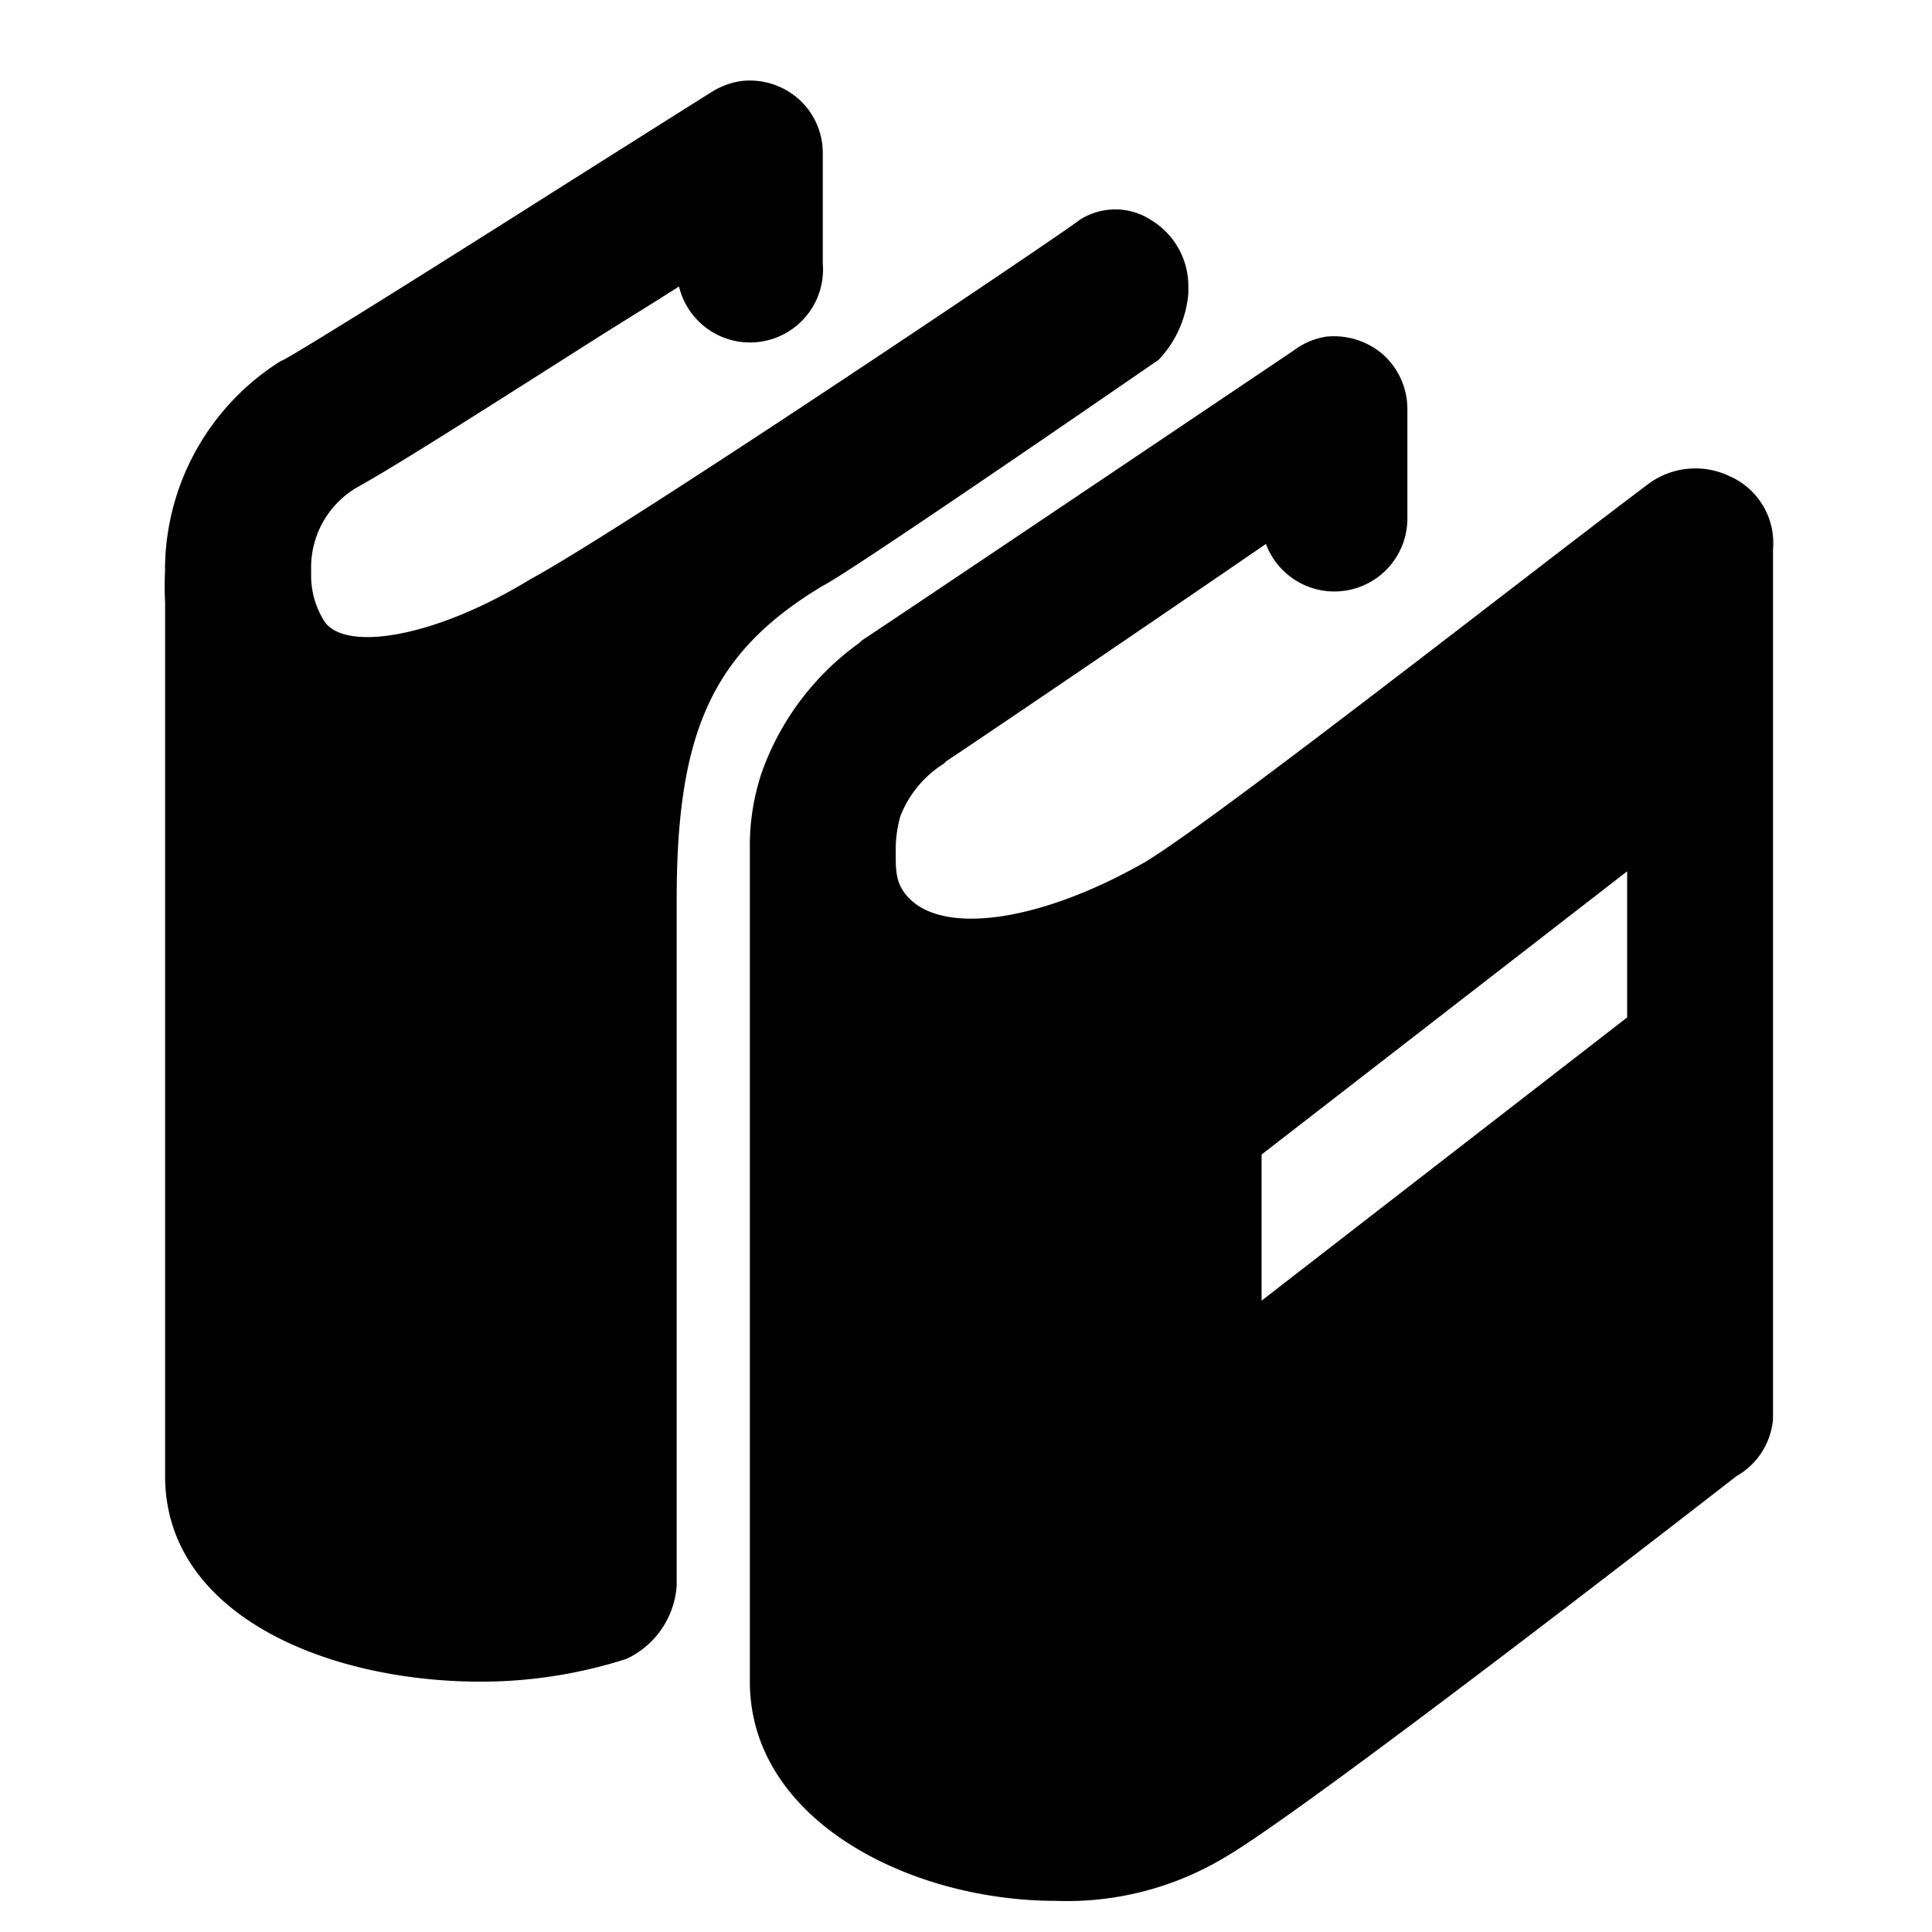 <svg id="baseline-shopping_cart-24px" xmlns="http://www.w3.org/2000/svg" width="24" height="24" viewBox="0 0 24 24">
  <path id="Path_92" data-name="Path 92" d="M0,0H24V24H0Z" fill="none"/>
  <g id="surface1" transform="translate(0.083 0.007)">
    <path  id="Path_6302" data-name="Path 6302" d="M9.121,1a.967.967,0,0,0-.371.14S7.6,1.864,6.366,2.645,3.758,4.287,3.445,4.46a.43.43,0,0,0-.058.029,3.067,3.067,0,0,0-1.419,2.5.691.691,0,0,0,0,.086,3.834,3.834,0,0,0,0,.4V18.33c0,1.721,2.01,2.553,3.918,2.553A5.915,5.915,0,0,0,7.7,20.6a1.087,1.087,0,0,0,.623-.908V11.159c0-2.089.454-3.072,1.815-3.889.364-.18,4.174-2.809,4.174-2.809a1.369,1.369,0,0,0,.367-.821V3.553a.959.959,0,0,0-.454-.821.816.816,0,0,0-.907,0c-.094.09-5.629,3.817-6.81,4.455-1.181.724-2.28.9-2.553.537a1.057,1.057,0,0,1-.173-.594V7.071a1.153,1.153,0,0,1,.569-1.023c.511-.281,1.775-1.091,3.007-1.873.522-.328.587-.364.994-.623a.907.907,0,0,0,1.786-.285V1.907a.9.9,0,0,0-.3-.684A.917.917,0,0,0,9.121,1Zm7.264,3.176a.9.9,0,0,0-.4.173s-4.57,3.076-5.362,3.6l-.029.029A3.367,3.367,0,0,0,9.376,9.6a2.86,2.86,0,0,0-.144.936V20.883c0,1.721,1.988,2.723,3.8,2.723a3.808,3.808,0,0,0,2.1-.54c1.088-.634,6.356-4.736,6.356-4.736a.9.9,0,0,0,.454-.709V6.816a.906.906,0,0,0-.54-.908.983.983,0,0,0-.994.086c-1.451,1.088-5.362,4.163-6.27,4.71-1.268.724-2.467.908-2.921.454-.184-.184-.173-.353-.173-.627a1.51,1.51,0,0,1,.058-.4,1.349,1.349,0,0,1,.54-.652c.018-.014.011-.014.029-.029.655-.436,2.661-1.8,3.972-2.7a.907.907,0,0,0,1.757-.31V5.087a.911.911,0,0,0-.3-.688A.931.931,0,0,0,16.384,4.176Zm3.745,6.641v1.815L15.589,16.15V14.335Z" transform="translate(0 0)" />
  </g>
</svg>
